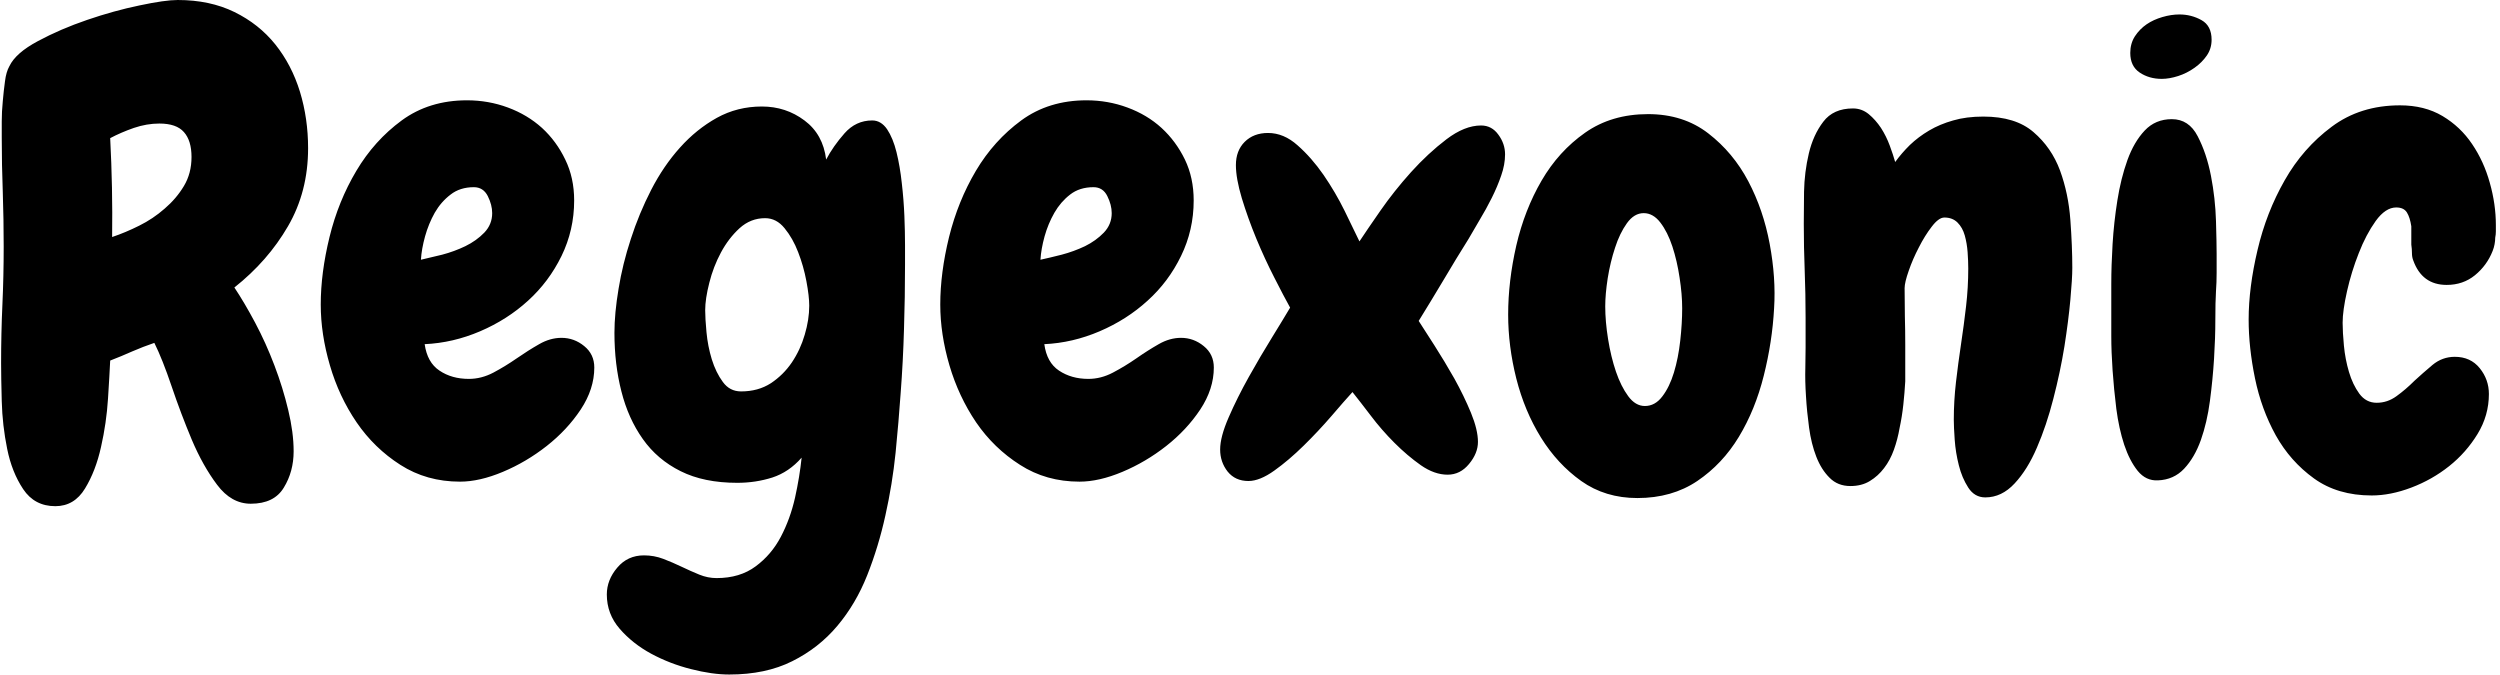 <svg xmlns="http://www.w3.org/2000/svg" version="1.1" xmlns:xlink="http://www.w3.org/1999/xlink" xmlns:svgjs="http://svgjs.dev/svgjs" width="1000" height="270" viewBox="0 0 1000 270"><g transform="matrix(1,0,0,1,-0.606,-0.096)"><svg viewBox="0 0 396 107" data-background-color="#070000" preserveAspectRatio="xMidYMid meet" height="270" width="1000" xmlns="http://www.w3.org/2000/svg" xmlns:xlink="http://www.w3.org/1999/xlink"><g id="tight-bounds" transform="matrix(1,0,0,1,0.24,0.038)"><svg viewBox="0 0 395.52 106.924" height="106.924" width="395.52"><g><svg viewBox="0 0 395.52 106.924" height="106.924" width="395.52"><g><svg viewBox="0 0 395.52 106.924" height="106.924" width="395.52"><g id="textblocktransform"><svg viewBox="0 0 395.52 106.924" height="106.924" width="395.52" id="textblock"><g><svg viewBox="0 0 395.52 106.924" height="106.924" width="395.52"><g transform="matrix(1,0,0,1,0,0)"><svg width="395.52" viewBox="1.51 -37.16 193.25 52.25" height="106.924" data-palette-color="#ffffff"><path d="M25.29-25.68L25.29-25.68Q25.29-22.31 23.73-19.63 22.17-16.94 19.58-14.89L19.58-14.89Q20.36-13.72 21.19-12.16 22.02-10.6 22.68-8.86 23.34-7.13 23.75-5.4 24.17-3.66 24.17-2.2L24.17-2.2Q24.17-0.63 23.41 0.61 22.66 1.86 20.85 1.86L20.85 1.86Q19.34 1.86 18.24 0.39 17.14-1.07 16.28-3.1 15.43-5.13 14.72-7.23 14.01-9.33 13.38-10.6L13.38-10.6Q12.5-10.3 11.67-9.94 10.84-9.57 9.96-9.23L9.96-9.23Q9.91-8.15 9.79-6.27 9.67-4.39 9.25-2.54 8.84-0.68 8.01 0.68 7.18 2.05 5.71 2.05L5.71 2.05Q4.1 2.05 3.22 0.73 2.34-0.59 1.98-2.39 1.61-4.2 1.56-6.08 1.51-7.96 1.51-9.03L1.51-9.03Q1.51-11.33 1.61-13.55 1.71-15.77 1.71-18.07L1.71-18.07Q1.71-20.17 1.64-22.27 1.56-24.37 1.56-26.51L1.56-26.51Q1.56-27 1.56-27.76 1.56-28.52 1.64-29.32 1.71-30.13 1.81-30.86 1.9-31.59 2.15-32.03L2.15-32.03Q2.64-33.06 4.37-33.98 6.1-34.91 8.18-35.62 10.25-36.33 12.23-36.74 14.21-37.16 15.19-37.16L15.19-37.16Q17.68-37.16 19.58-36.23 21.48-35.3 22.75-33.72 24.02-32.13 24.66-30.05 25.29-27.98 25.29-25.68ZM16.26-25L16.26-25Q16.26-26.27 15.67-26.93 15.09-27.59 13.77-27.59L13.77-27.59Q12.79-27.59 11.79-27.25 10.79-26.9 9.96-26.46L9.96-26.46Q10.16-22.61 10.11-18.8L10.11-18.8Q11.13-19.14 12.21-19.68 13.28-20.21 14.18-21 15.09-21.78 15.67-22.75 16.26-23.73 16.26-25ZM47.46-8.69L47.46-8.69Q47.46-7.03 46.41-5.44 45.36-3.86 43.77-2.61 42.19-1.37 40.38-0.61 38.57 0.15 37.06 0.15L37.06 0.15Q34.47 0.15 32.44-1.15 30.42-2.44 29.05-4.44 27.68-6.45 26.98-8.86 26.27-11.28 26.27-13.57L26.27-13.57Q26.27-16.02 26.95-18.8 27.63-21.58 29.03-23.93 30.42-26.27 32.54-27.83 34.67-29.39 37.6-29.39L37.6-29.39Q39.26-29.39 40.77-28.83 42.28-28.27 43.41-27.25 44.53-26.22 45.21-24.8 45.9-23.39 45.9-21.63L45.9-21.63Q45.9-19.34 44.92-17.33 43.94-15.33 42.33-13.87 40.72-12.4 38.62-11.5 36.52-10.6 34.32-10.5L34.32-10.5Q34.52-9.08 35.47-8.45 36.42-7.81 37.74-7.81L37.74-7.81Q38.72-7.81 39.65-8.3 40.57-8.79 41.45-9.4 42.33-10.01 43.19-10.5 44.04-10.99 44.92-10.99L44.92-10.99Q45.9-10.99 46.68-10.35 47.46-9.72 47.46-8.69ZM39.55-20.65L39.55-20.65Q39.55-21.29 39.21-21.97 38.86-22.66 38.13-22.66L38.13-22.66Q37.06-22.66 36.33-22.09 35.59-21.53 35.1-20.68 34.62-19.82 34.35-18.85 34.08-17.87 34.03-17.04L34.03-17.04Q34.71-17.19 35.67-17.43 36.62-17.68 37.47-18.09 38.33-18.51 38.94-19.14 39.55-19.78 39.55-20.65ZM71.53-16.65L71.53-16.65Q71.53-14.16 71.45-11.67 71.38-9.18 71.19-6.69L71.19-6.69Q71.04-4.54 70.8-2.1 70.55 0.34 70.01 2.76 69.48 5.18 68.6 7.4 67.72 9.62 66.28 11.33 64.84 13.04 62.79 14.06 60.74 15.09 57.91 15.09L57.91 15.09Q56.59 15.09 54.95 14.67 53.32 14.26 51.87 13.48 50.43 12.7 49.43 11.55 48.43 10.4 48.43 8.89L48.43 8.89Q48.43 7.76 49.24 6.81 50.04 5.86 51.31 5.86L51.31 5.86Q52.09 5.86 52.8 6.13 53.51 6.4 54.22 6.74 54.93 7.08 55.59 7.35 56.25 7.62 56.93 7.62L56.93 7.62Q58.74 7.62 59.96 6.71 61.18 5.81 61.91 4.42 62.64 3.03 63.01 1.39 63.37-0.24 63.52-1.71L63.52-1.71Q62.54-0.59 61.25-0.17 59.96 0.24 58.54 0.24L58.54 0.24Q55.95 0.24 54.15-0.66 52.34-1.56 51.22-3.15 50.09-4.74 49.56-6.84 49.02-8.94 49.02-11.38L49.02-11.38Q49.02-12.89 49.34-14.79 49.65-16.7 50.29-18.65 50.92-20.61 51.87-22.46 52.83-24.32 54.1-25.73 55.37-27.15 56.95-28.03 58.54-28.91 60.44-28.91L60.44-28.91Q62.3-28.91 63.74-27.83 65.18-26.76 65.42-24.8L65.42-24.8Q65.96-25.83 66.84-26.83 67.72-27.83 68.99-27.83L68.99-27.83Q69.67-27.83 70.14-27.15 70.6-26.46 70.87-25.37 71.14-24.27 71.28-22.97 71.43-21.68 71.48-20.43 71.53-19.19 71.53-18.16 71.53-17.14 71.53-16.65ZM64.11-13.48L64.11-13.48Q64.11-14.21 63.89-15.38 63.67-16.55 63.25-17.63 62.84-18.7 62.2-19.48 61.57-20.26 60.69-20.26L60.69-20.26Q59.57-20.26 58.71-19.48 57.86-18.7 57.27-17.6 56.68-16.5 56.37-15.26 56.05-14.01 56.05-13.13L56.05-13.13Q56.05-12.5 56.15-11.43 56.25-10.35 56.56-9.33 56.88-8.3 57.42-7.57 57.95-6.84 58.83-6.84L58.83-6.84Q60.15-6.84 61.13-7.47 62.1-8.11 62.76-9.08 63.42-10.06 63.76-11.23 64.11-12.4 64.11-13.48ZM95.45-8.69L95.45-8.69Q95.45-7.03 94.4-5.44 93.35-3.86 91.76-2.61 90.18-1.37 88.37-0.61 86.56 0.15 85.05 0.15L85.05 0.15Q82.46 0.15 80.44-1.15 78.41-2.44 77.04-4.44 75.68-6.45 74.97-8.86 74.26-11.28 74.26-13.57L74.26-13.57Q74.26-16.02 74.94-18.8 75.63-21.58 77.02-23.93 78.41-26.27 80.53-27.83 82.66-29.39 85.59-29.39L85.59-29.39Q87.25-29.39 88.76-28.83 90.28-28.27 91.4-27.25 92.52-26.22 93.21-24.8 93.89-23.39 93.89-21.63L93.89-21.63Q93.89-19.34 92.91-17.33 91.94-15.33 90.32-13.87 88.71-12.4 86.61-11.5 84.51-10.6 82.32-10.5L82.32-10.5Q82.51-9.08 83.46-8.45 84.42-7.81 85.73-7.81L85.73-7.81Q86.71-7.81 87.64-8.3 88.57-8.79 89.45-9.4 90.32-10.01 91.18-10.5 92.03-10.99 92.91-10.99L92.91-10.99Q93.89-10.99 94.67-10.35 95.45-9.72 95.45-8.69ZM87.54-20.65L87.54-20.65Q87.54-21.29 87.2-21.97 86.86-22.66 86.13-22.66L86.13-22.66Q85.05-22.66 84.32-22.09 83.59-21.53 83.1-20.68 82.61-19.82 82.34-18.85 82.07-17.87 82.02-17.04L82.02-17.04Q82.71-17.19 83.66-17.43 84.61-17.68 85.47-18.09 86.32-18.51 86.93-19.14 87.54-19.78 87.54-20.65ZM118.01-25.2L118.01-25.2Q118.01-24.41 117.71-23.56 117.42-22.71 116.98-21.83 116.54-20.95 116.05-20.14 115.57-19.34 115.18-18.65L115.18-18.65Q114.2-17.09 113.25-15.48 112.29-13.87 111.32-12.3L111.32-12.3Q111.76-11.62 112.54-10.4 113.32-9.18 114.08-7.84 114.83-6.49 115.37-5.18 115.91-3.86 115.91-2.93L115.91-2.93Q115.91-2.05 115.22-1.22 114.54-0.39 113.56-0.39L113.56-0.39Q112.54-0.39 111.49-1.12 110.44-1.86 109.44-2.86 108.44-3.86 107.61-4.96 106.78-6.05 106.19-6.79L106.19-6.79Q105.56-6.1 104.56-4.93 103.55-3.76 102.41-2.64 101.26-1.51 100.14-0.71 99.01 0.1 98.13 0.1L98.13 0.1Q97.11 0.1 96.52-0.63 95.94-1.37 95.94-2.34L95.94-2.34Q95.94-3.32 96.6-4.83 97.26-6.35 98.16-7.96 99.06-9.57 99.97-11.04 100.87-12.5 101.36-13.33L101.36-13.33Q100.87-14.21 100.14-15.65 99.4-17.09 98.74-18.68 98.09-20.26 97.62-21.8 97.16-23.34 97.16-24.37L97.16-24.37Q97.16-25.49 97.84-26.17 98.53-26.86 99.65-26.86L99.65-26.86Q100.87-26.86 101.94-25.9 103.02-24.95 103.95-23.61 104.87-22.27 105.58-20.83 106.29-19.38 106.73-18.46L106.73-18.46Q107.31-19.34 108.36-20.85 109.41-22.36 110.73-23.83 112.05-25.29 113.47-26.37 114.88-27.44 116.15-27.44L116.15-27.44Q116.98-27.44 117.49-26.73 118.01-26.03 118.01-25.2ZM128.26 1.42L128.26 1.42Q125.77 1.42 123.91 0.1 122.06-1.22 120.79-3.27 119.52-5.32 118.88-7.84 118.25-10.35 118.25-12.79L118.25-12.79Q118.25-15.38 118.88-18.14 119.52-20.9 120.84-23.17 122.16-25.44 124.21-26.88 126.26-28.32 129.09-28.32L129.09-28.32Q131.82-28.32 133.75-26.83 135.68-25.34 136.85-23.12 138.02-20.9 138.51-18.26 139-15.63 138.85-13.28L138.85-13.28Q138.71-10.69 138.05-8.06 137.39-5.42 136.12-3.32 134.85-1.22 132.9 0.1 130.94 1.42 128.26 1.42ZM128.75-20.65L128.75-20.65Q128.01-20.65 127.45-19.87 126.89-19.09 126.53-17.97 126.16-16.85 125.96-15.6 125.77-14.36 125.77-13.43L125.77-13.43Q125.77-12.26 125.99-10.89 126.21-9.52 126.6-8.37 126.99-7.23 127.55-6.47 128.11-5.71 128.84-5.71L128.84-5.71Q129.63-5.71 130.19-6.45 130.75-7.18 131.09-8.3 131.43-9.42 131.58-10.77 131.73-12.11 131.73-13.28L131.73-13.28Q131.73-14.36 131.53-15.65 131.34-16.94 130.97-18.07 130.6-19.19 130.04-19.92 129.48-20.65 128.75-20.65ZM155.21 1.37L155.21 1.37Q154.38 1.37 153.89 0.61 153.4-0.15 153.16-1.12 152.91-2.1 152.84-3.1 152.77-4.1 152.77-4.64L152.77-4.64Q152.77-6.1 152.94-7.57 153.11-9.03 153.33-10.5 153.55-11.96 153.72-13.43 153.89-14.89 153.89-16.36L153.89-16.36Q153.89-16.94 153.84-17.63 153.79-18.31 153.62-18.92 153.45-19.53 153.06-19.92 152.67-20.31 152.04-20.31L152.04-20.31Q151.6-20.31 151.06-19.6 150.52-18.9 150.06-17.99 149.59-17.09 149.28-16.19 148.96-15.28 148.96-14.84L148.96-14.84Q148.96-13.77 148.98-12.67 149.01-11.57 149.01-10.45L149.01-10.45 149.01-7.62Q148.96-6.74 148.86-5.81 148.76-4.88 148.57-4L148.57-4Q148.42-3.13 148.13-2.32 147.84-1.51 147.37-0.9 146.91-0.29 146.27 0.1 145.64 0.49 144.76 0.49L144.76 0.49Q143.78 0.49 143.15-0.15 142.51-0.78 142.12-1.78 141.73-2.78 141.56-4.03 141.39-5.27 141.32-6.47 141.24-7.67 141.27-8.67 141.29-9.67 141.29-10.25L141.29-10.25 141.29-12.55Q141.29-14.4 141.22-16.21 141.15-18.02 141.15-19.82L141.15-19.82Q141.15-20.8 141.17-22.31 141.2-23.83 141.54-25.27 141.88-26.71 142.66-27.73 143.44-28.76 144.96-28.76L144.96-28.76Q145.64-28.76 146.18-28.32 146.71-27.88 147.13-27.25 147.54-26.61 147.81-25.88 148.08-25.15 148.23-24.61L148.23-24.61Q148.72-25.29 149.37-25.93 150.03-26.56 150.86-27.05 151.69-27.54 152.72-27.83 153.74-28.13 155.06-28.13L155.06-28.13Q157.55-28.13 158.94-26.93 160.34-25.73 161-23.95 161.65-22.17 161.8-20.12 161.95-18.07 161.95-16.41L161.95-16.41Q161.95-15.58 161.8-13.94 161.65-12.3 161.34-10.33 161.02-8.35 160.48-6.27 159.95-4.2 159.21-2.49 158.48-0.78 157.48 0.29 156.48 1.37 155.21 1.37ZM172.74-34.08L172.74-34.08Q172.74-33.4 172.37-32.86 172-32.32 171.42-31.91 170.83-31.49 170.15-31.27 169.46-31.05 168.88-31.05L168.88-31.05Q167.9-31.05 167.17-31.54 166.44-32.03 166.44-33.06L166.44-33.06Q166.44-33.79 166.8-34.35 167.17-34.91 167.71-35.28 168.24-35.64 168.93-35.84 169.61-36.04 170.25-36.04L170.25-36.04Q171.17-36.04 171.96-35.6 172.74-35.16 172.74-34.08ZM173.13-17.48L173.13-17.48Q173.13-16.8 173.13-16.04 173.13-15.28 173.08-14.6L173.08-14.6Q173.03-13.77 173.03-12.38 173.03-10.99 172.93-9.38 172.83-7.76 172.61-6.1 172.39-4.44 171.91-3.08 171.42-1.71 170.61-0.85 169.81 0 168.59 0.05L168.59 0.05Q167.66 0.1 167.02-0.68 166.39-1.46 165.97-2.71 165.56-3.96 165.36-5.49 165.17-7.03 165.07-8.47 164.97-9.91 164.97-11.13 164.97-12.35 164.97-12.94L164.97-12.94Q164.97-13.72 164.97-15.16 164.97-16.6 165.07-18.26 165.17-19.92 165.44-21.63 165.71-23.34 166.22-24.76 166.73-26.17 167.56-27.05 168.39-27.93 169.66-27.93L169.66-27.93Q170.98-27.93 171.66-26.61 172.35-25.29 172.69-23.54 173.03-21.78 173.08-20.04 173.13-18.31 173.13-17.48ZM194.71-18.75L194.71-18.75Q194.71-18.51 194.66-18.24 194.61-17.97 194.51-17.72L194.51-17.72Q194.07-16.6 193.14-15.84 192.22-15.09 190.95-15.09L190.95-15.09Q189.04-15.09 188.36-16.99L188.36-16.99Q188.26-17.24 188.26-17.55 188.26-17.87 188.21-18.21L188.21-18.21 188.21-19.63Q188.11-20.31 187.87-20.7 187.63-21.09 187.04-21.09L187.04-21.09Q186.21-21.09 185.45-20.04 184.7-18.99 184.14-17.55 183.57-16.11 183.23-14.6 182.89-13.09 182.89-12.16L182.89-12.16Q182.89-11.43 182.99-10.38 183.09-9.33 183.38-8.35 183.67-7.37 184.18-6.67 184.7-5.96 185.53-5.96L185.53-5.96Q186.36-5.96 187.06-6.47 187.77-6.98 188.46-7.67L188.46-7.67Q189.09-8.25 189.85-8.89 190.61-9.52 191.58-9.52L191.58-9.52Q192.8-9.52 193.51-8.64 194.22-7.76 194.22-6.64L194.22-6.64Q194.22-4.98 193.34-3.54 192.46-2.1 191.14-1.05 189.82 0 188.21 0.61 186.6 1.22 185.14 1.22L185.14 1.22Q182.5 1.22 180.67-0.1 178.84-1.42 177.71-3.44 176.59-5.47 176.1-7.86 175.61-10.25 175.61-12.4L175.61-12.4Q175.61-14.89 176.3-17.8 176.98-20.7 178.4-23.19 179.81-25.68 182.04-27.34 184.26-29 187.33-29L187.33-29Q189.24-29 190.63-28.17 192.02-27.34 192.92-26 193.83-24.66 194.29-23 194.76-21.34 194.76-19.73L194.76-19.73Q194.76-19.48 194.76-19.24 194.76-18.99 194.71-18.75Z" opacity="1" transform="matrix(1,0,0,1,0,0)" fill="#000000" class="undefined-text-0" data-fill-palette-color="primary" id="text-0"></path></svg></g></svg></g></svg></g></svg></g><g></g></svg></g><defs></defs></svg><rect width="395.52" height="106.924" fill="none" stroke="none" visibility="hidden"></rect></g></svg></g></svg>